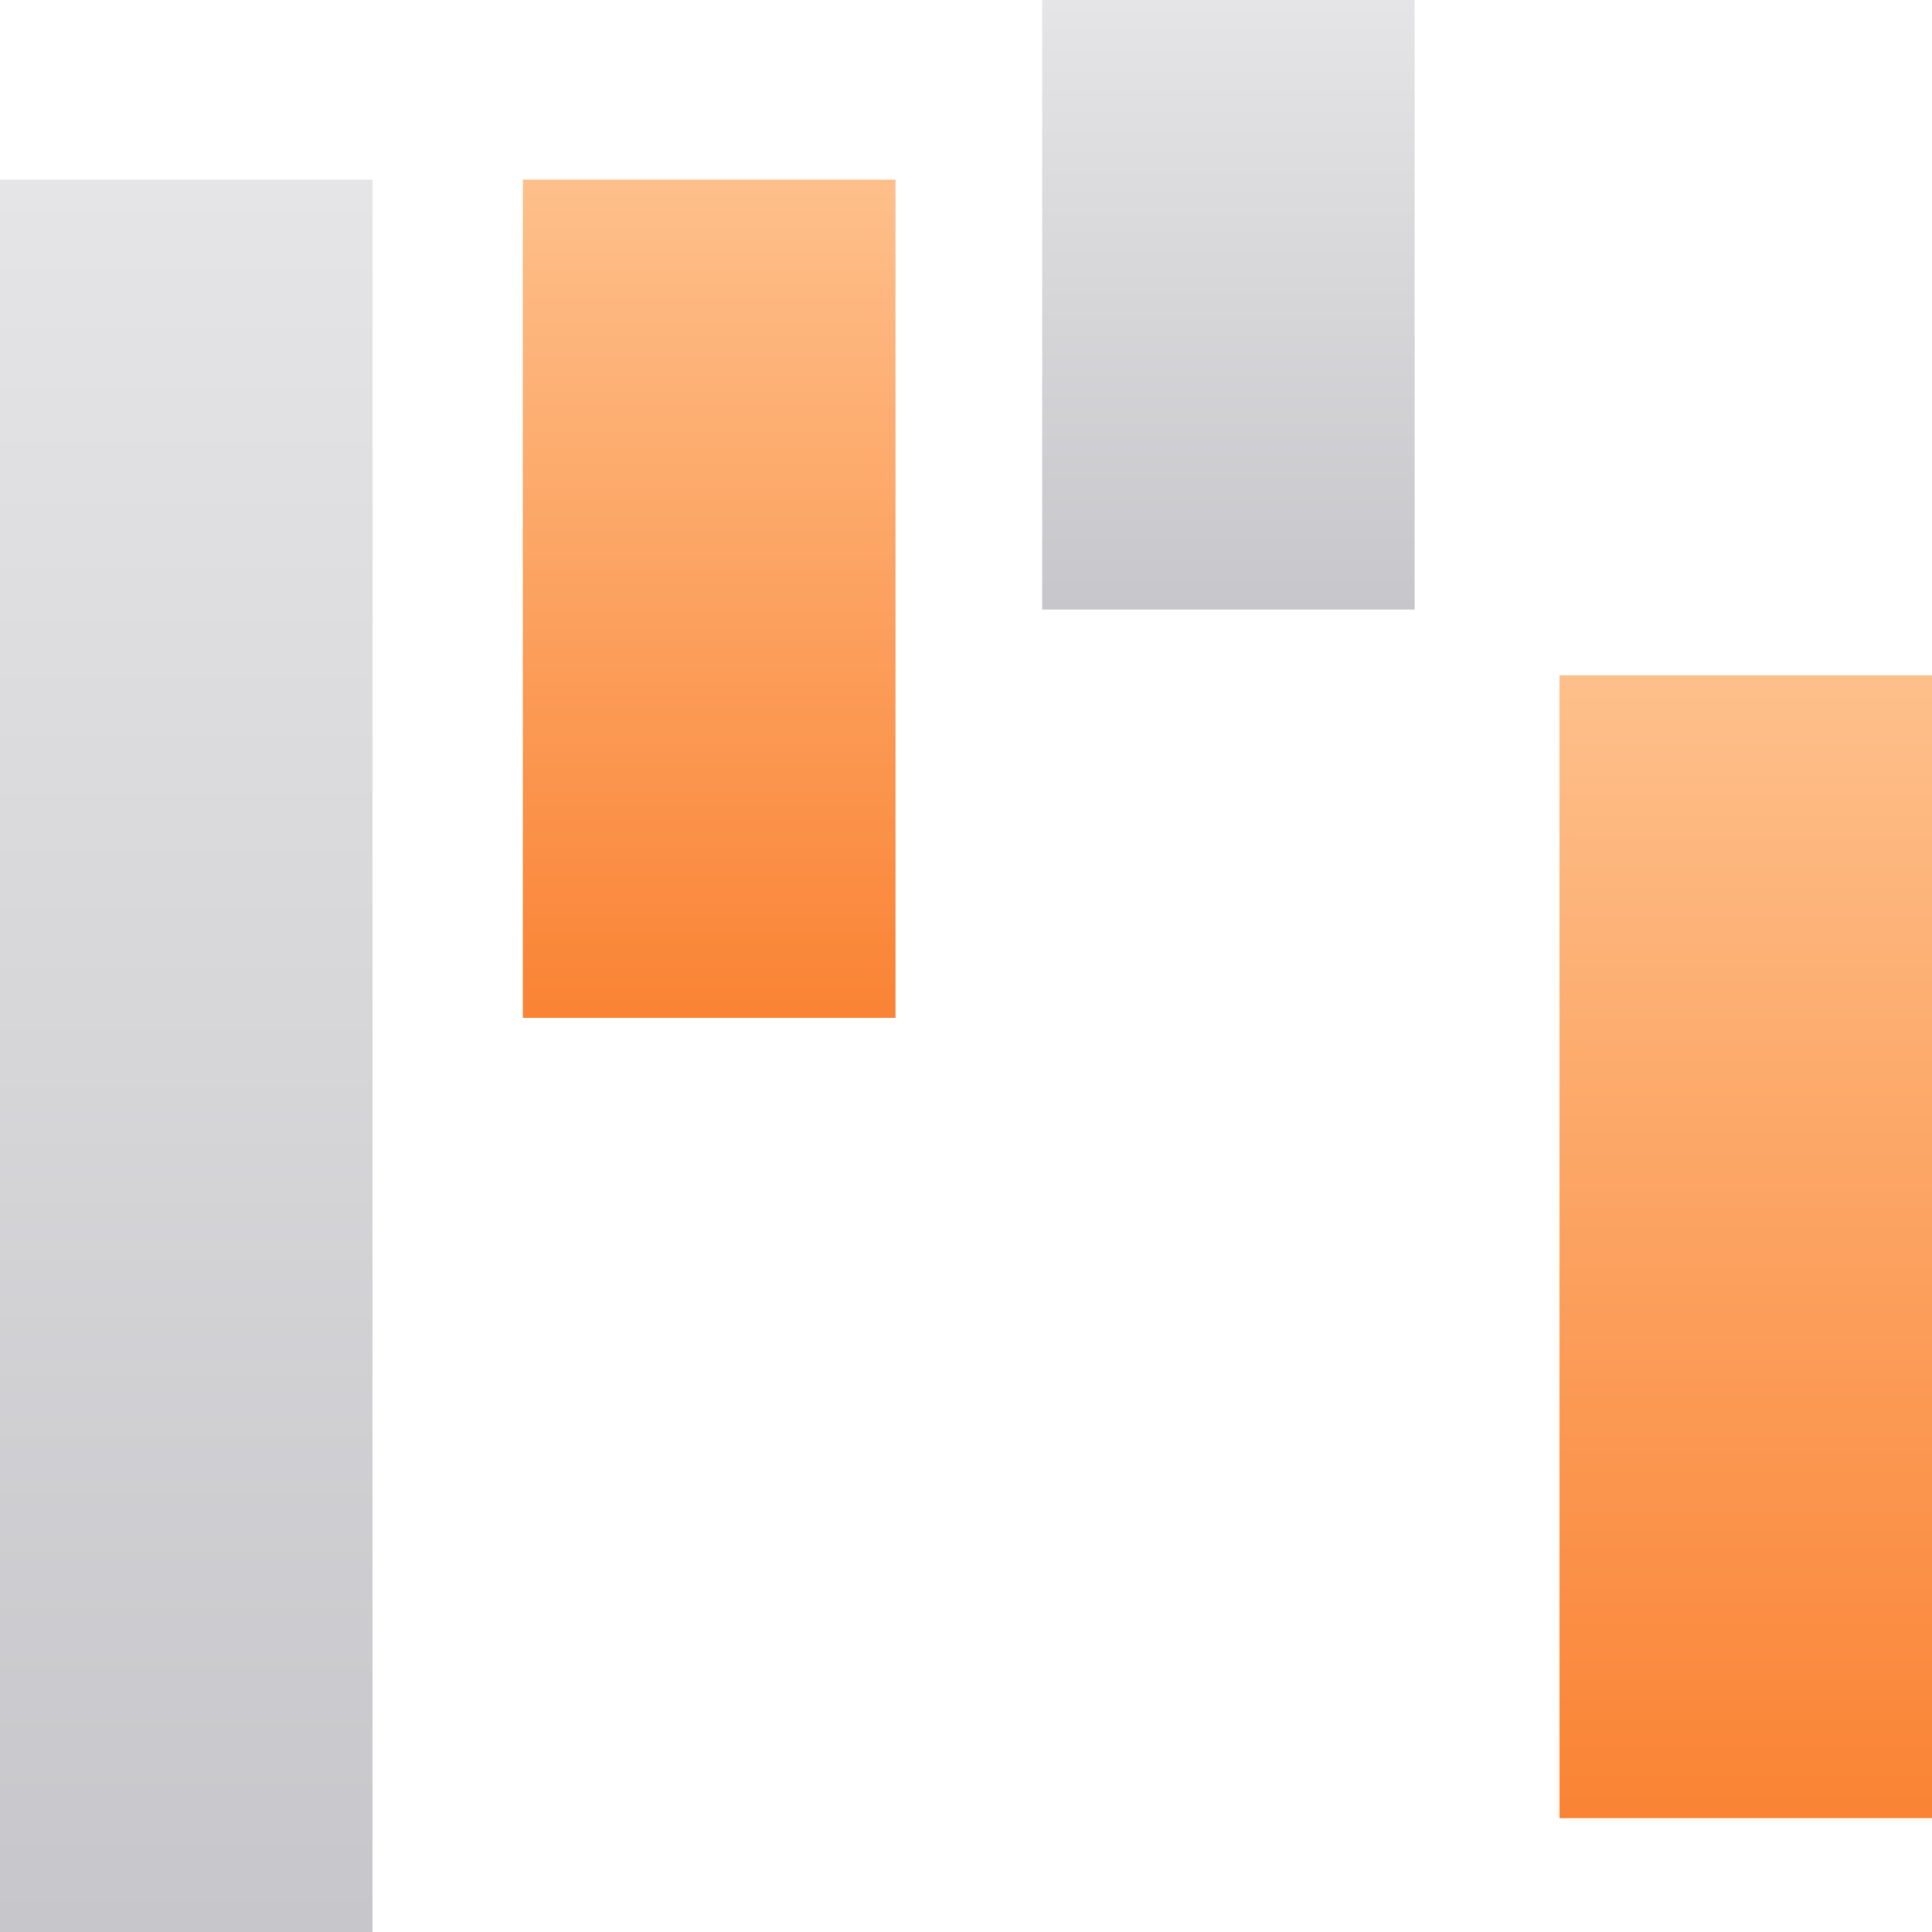 <?xml version="1.0" encoding="UTF-8"?>
<svg width="1024px" height="1024px" viewBox="0 0 1024 1024" version="1.1" xmlns="http://www.w3.org/2000/svg" xmlns:xlink="http://www.w3.org/1999/xlink">
    <title>瀑布图</title>
    <defs>
        <linearGradient x1="50%" y1="0%" x2="50%" y2="100%" id="linearGradient-1">
            <stop stop-color="#FEC08B" offset="0%"></stop>
            <stop stop-color="#FA8334" offset="100%"></stop>
        </linearGradient>
        <linearGradient x1="50%" y1="0%" x2="50%" y2="100%" id="linearGradient-2">
            <stop stop-color="#E5E5E7" offset="0%"></stop>
            <stop stop-color="#C7C6CA" offset="100%"></stop>
        </linearGradient>
        <linearGradient x1="50%" y1="0%" x2="50%" y2="100%" id="linearGradient-3">
            <stop stop-color="#FEC08B" offset="0%"></stop>
            <stop stop-color="#FA8334" offset="100%"></stop>
        </linearGradient>
        <linearGradient x1="50%" y1="0%" x2="50%" y2="100%" id="linearGradient-4">
            <stop stop-color="#E5E5E7" offset="0%"></stop>
            <stop stop-color="#C7C6CA" offset="100%"></stop>
        </linearGradient>
    </defs>
    <g id="页面-1" stroke="none" stroke-width="1" fill="none" fill-rule="evenodd">
        <g id="瀑布图" fill-rule="nonzero">
            <polygon id="路径" fill="url(#linearGradient-1)" points="277.162 95.237 474.611 95.237 474.611 539.428 277.162 539.428"></polygon>
            <polygon id="路径" fill="url(#linearGradient-2)" points="0 95.237 197.449 95.237 197.449 1024 0 1024"></polygon>
            <polygon id="路径" fill="url(#linearGradient-3)" points="826.551 357.947 1024 357.947 1024 963.665 826.551 963.665"></polygon>
            <polygon id="路径" fill="url(#linearGradient-4)" points="552.358 0 749.805 0 749.805 323.052 552.358 323.052"></polygon>
        </g>
    </g>
</svg>
